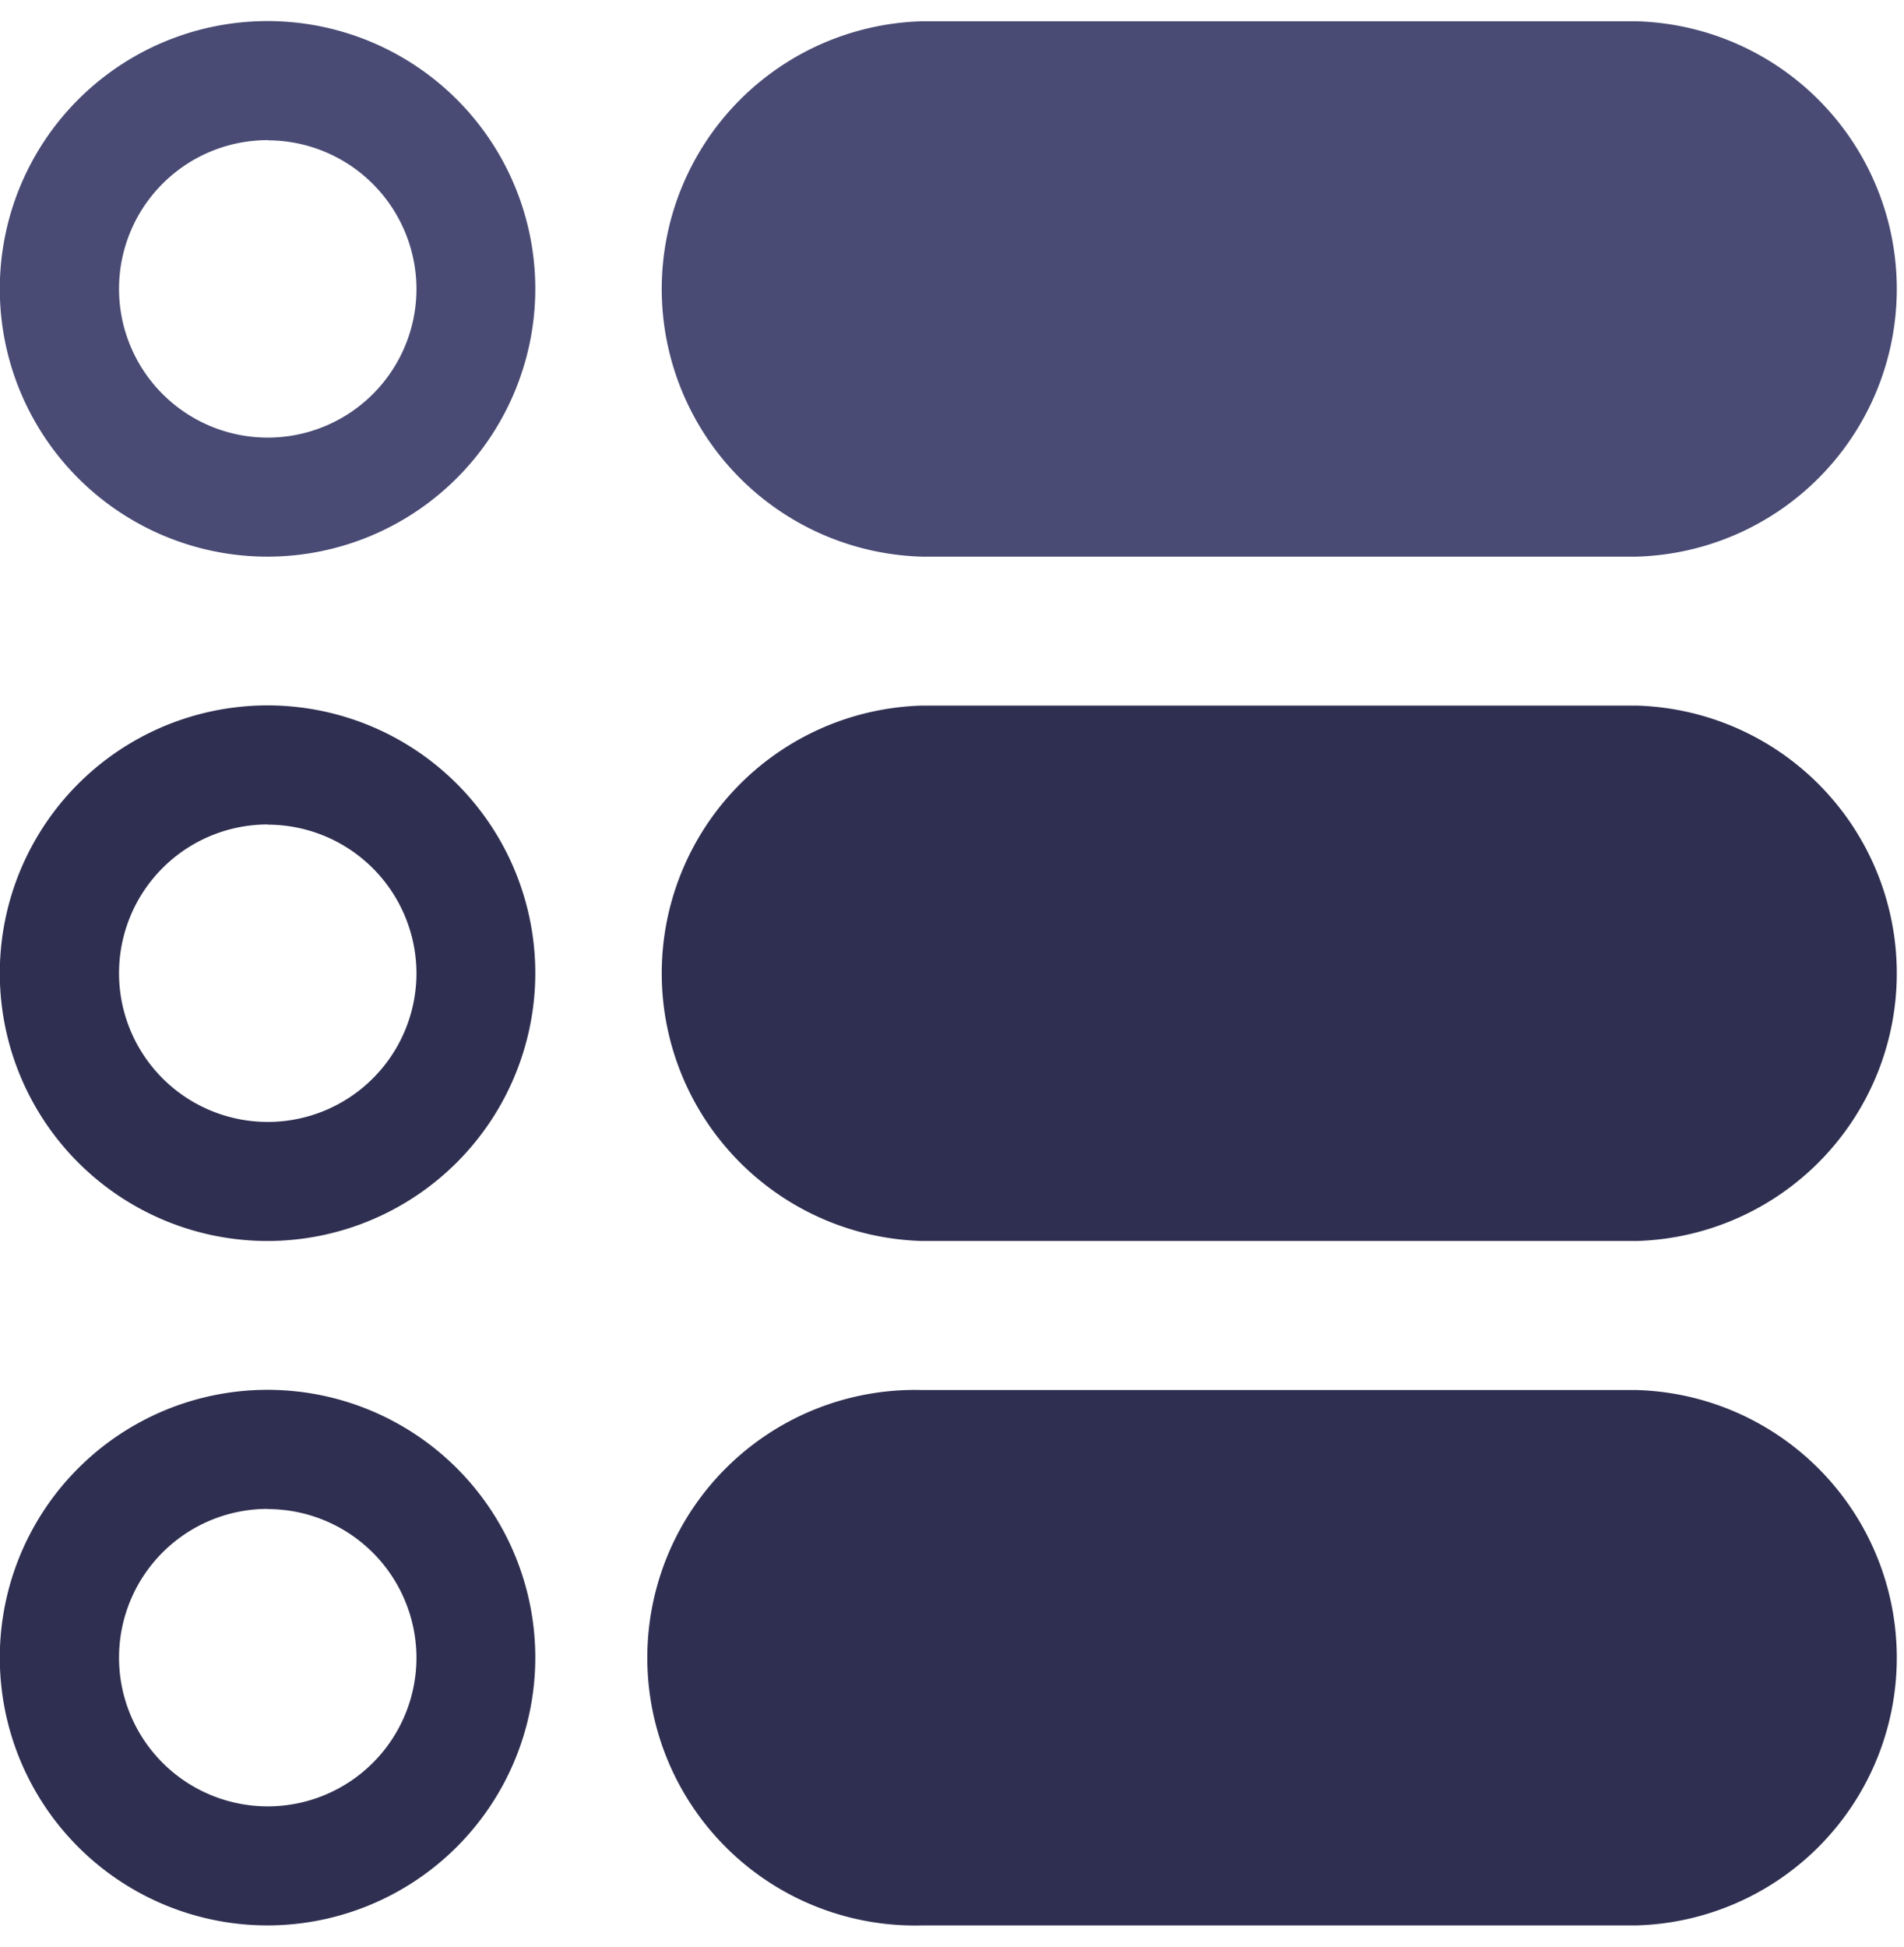 <svg id="list" xmlns="http://www.w3.org/2000/svg" width="19.563" height="20" viewBox="0 0 19.563 19.563">
  <path id="Path_15" data-name="Path 15" d="M2.751,5.5A2.751,2.751,0,1,1,5.5,2.751,2.754,2.754,0,0,1,2.751,5.5Zm0-4.279A1.528,1.528,0,1,0,4.279,2.751,1.53,1.53,0,0,0,2.751,1.223Z" fill="#494b74"/>
  <path id="Path_16" data-name="Path 16" d="M2.751,189.5A2.751,2.751,0,1,1,5.5,186.751,2.754,2.754,0,0,1,2.751,189.5Zm0-4.279a1.528,1.528,0,1,0,1.528,1.528A1.53,1.53,0,0,0,2.751,185.223Z" transform="translate(0 -176.97)" fill="#2f2f51"/>
  <path id="Path_17" data-name="Path 17" d="M2.751,373.5A2.751,2.751,0,1,1,5.5,370.751,2.754,2.754,0,0,1,2.751,373.5Zm0-4.279a1.528,1.528,0,1,0,1.528,1.528A1.53,1.53,0,0,0,2.751,369.223Z" transform="translate(0 -353.939)" fill="#2f2f51"/>
  <path id="Path_18" data-name="Path 18" d="M186.087,5.5h-7.336a2.751,2.751,0,0,1,0-5.5h7.336a2.751,2.751,0,0,1,0,5.5Z" transform="translate(-169.275)" fill="#494b74"/>
  <path id="Path_19" data-name="Path 19" d="M186.087,189.5h-7.336a2.751,2.751,0,0,1,0-5.5h7.336a2.751,2.751,0,0,1,0,5.5Z" transform="translate(-169.275 -176.97)" fill="#2f2f51"/>
  <path id="Path_20" data-name="Path 20" d="M186.087,373.5h-7.336a2.751,2.751,0,1,1,0-5.5h7.336a2.751,2.751,0,0,1,0,5.5Z" transform="translate(-169.275 -353.939)" fill="#2f2f51"/>
</svg>
